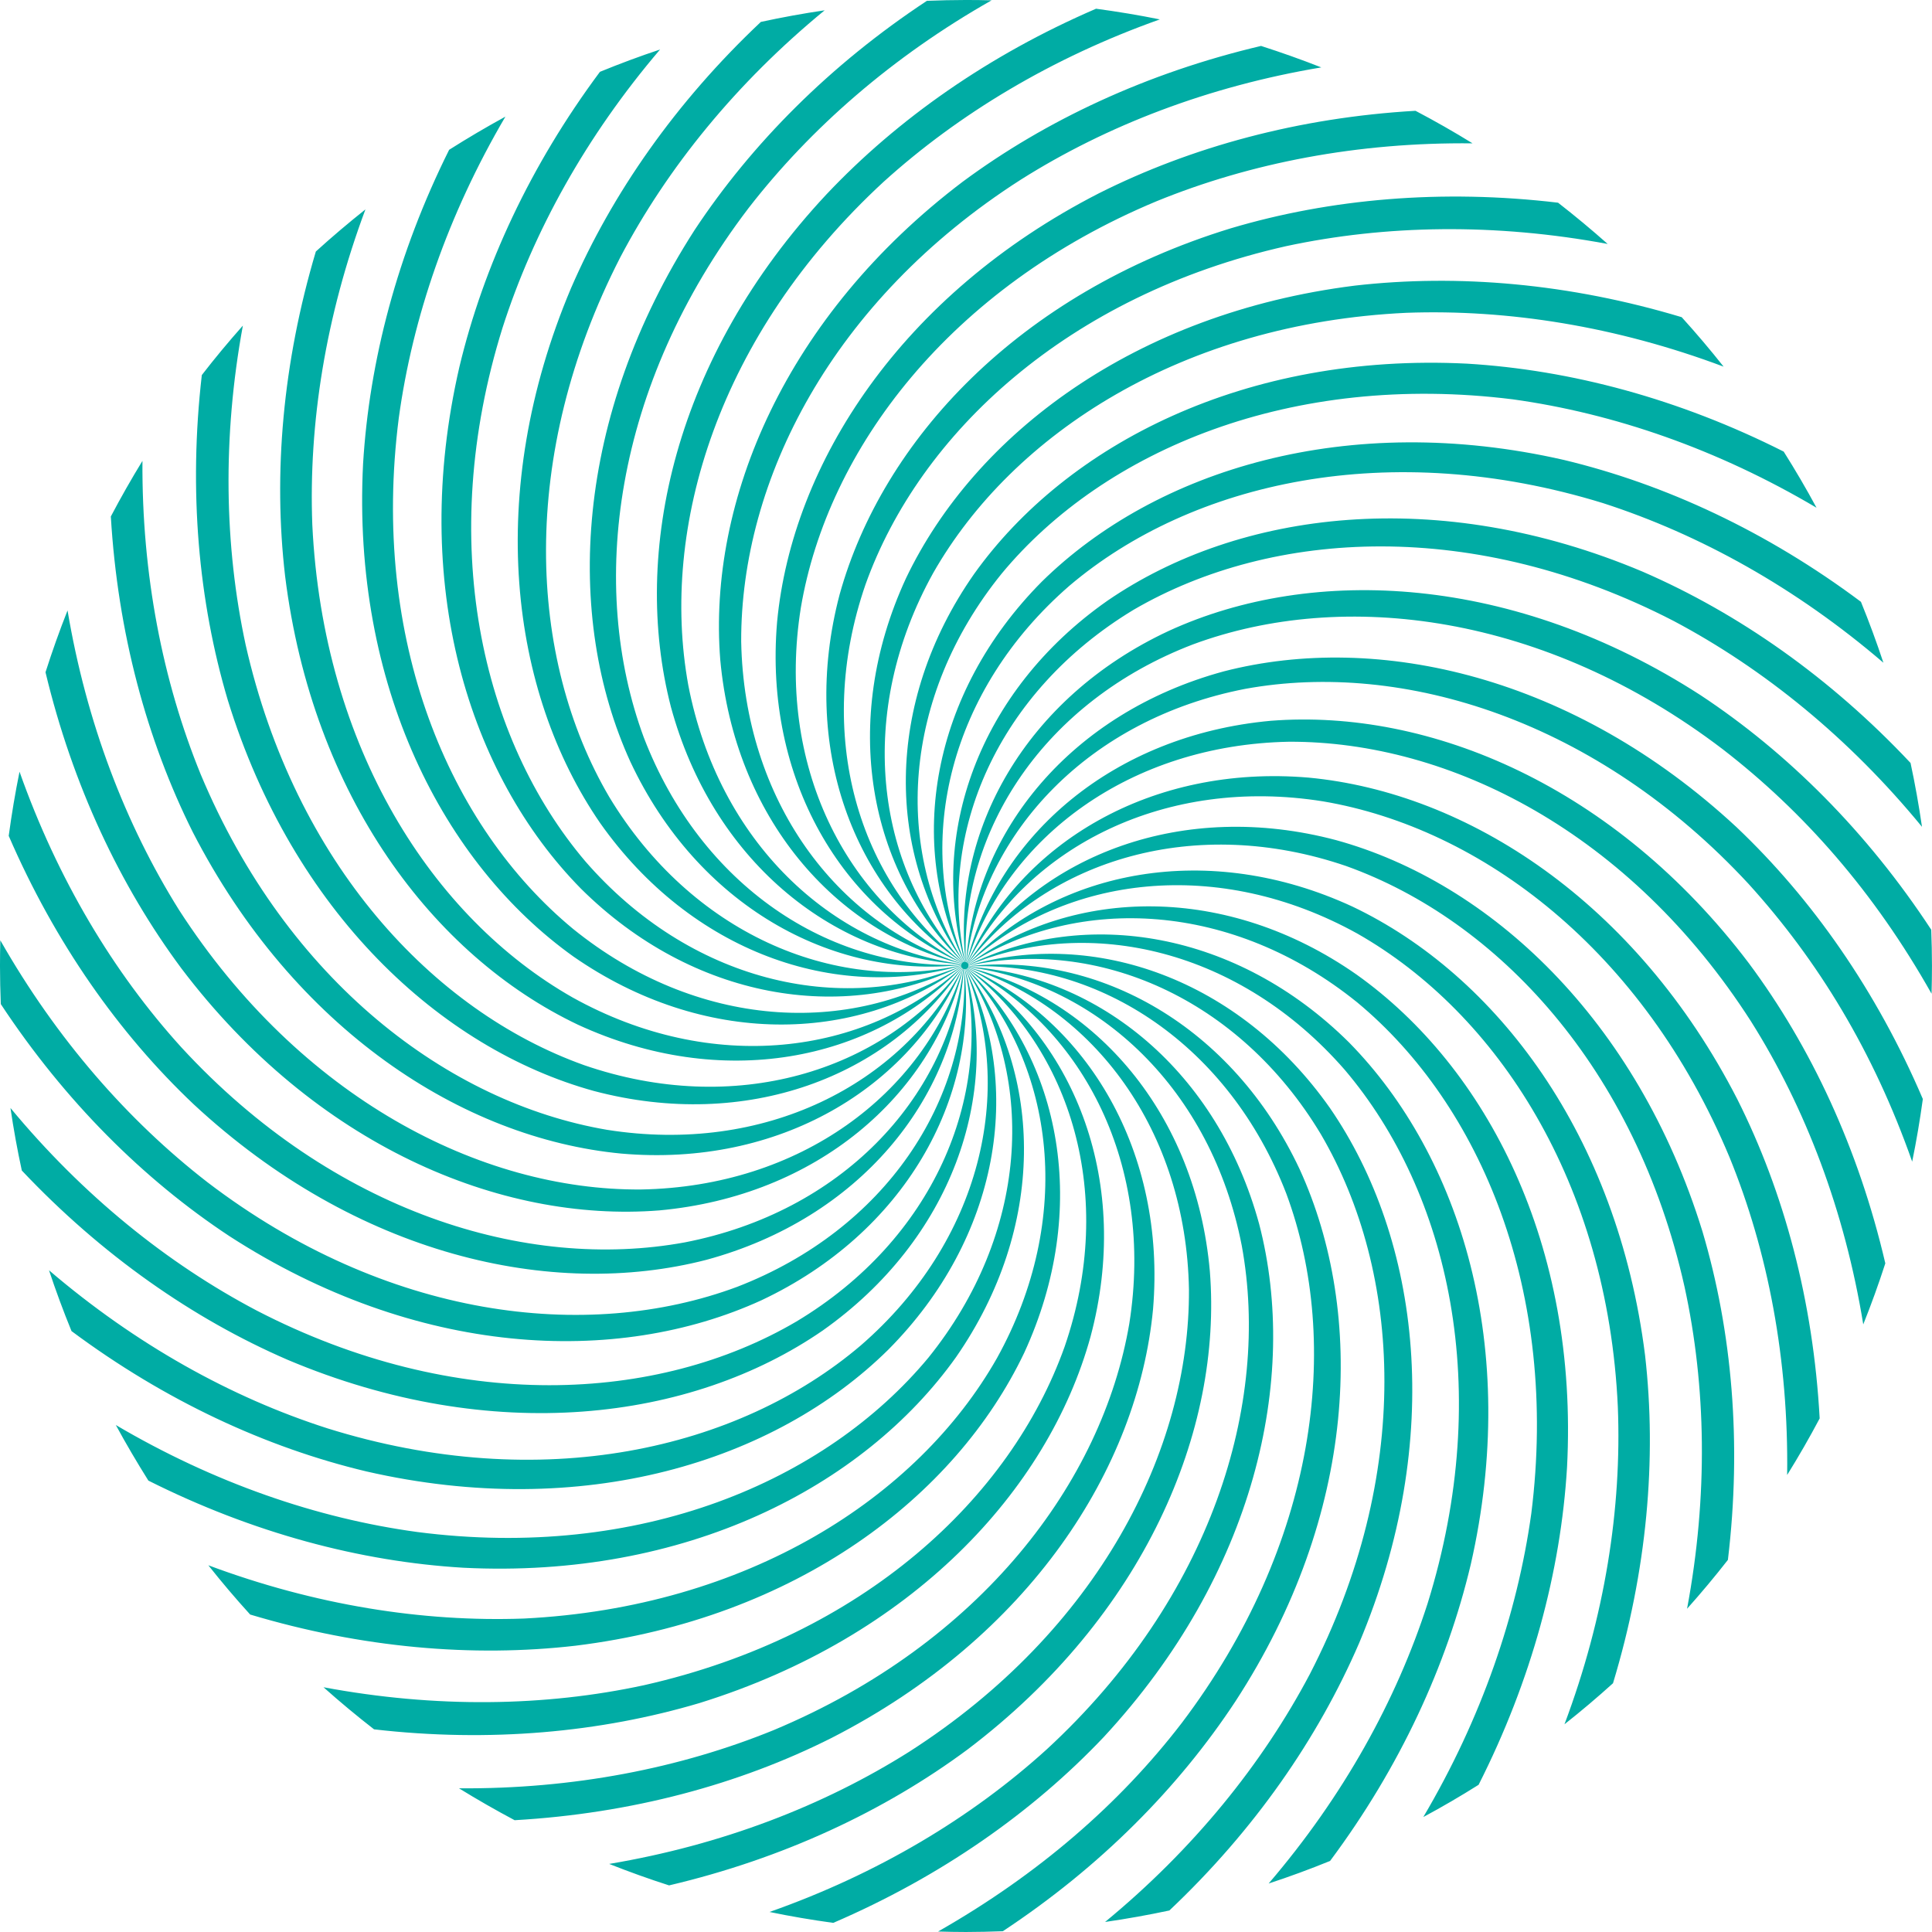 <?xml version="1.0" encoding="UTF-8" standalone="no"?>
<!-- Created with Inkscape (http://www.inkscape.org/) -->

<svg
   xmlns:dc="http://purl.org/dc/elements/1.1/"
   xmlns:cc="http://creativecommons.org/ns#"
   xmlns:rdf="http://www.w3.org/1999/02/22-rdf-syntax-ns#"
   xmlns:svg="http://www.w3.org/2000/svg"
   xmlns="http://www.w3.org/2000/svg"
   xmlns:sodipodi="http://sodipodi.sourceforge.net/DTD/sodipodi-0.dtd"
   xmlns:inkscape="http://www.inkscape.org/namespaces/inkscape"
   width="102.14"
   height="102.14"
   viewBox="0 0 102.14 102.14"
   id="svg5143"
   version="1.1"
   inkscape:version="0.91 r13725"
   sodipodi:docname="logo13.svg">
  <defs
     id="defs5145">
    <clipPath
       clipPathUnits="userSpaceOnUse"
       id="clipPath570">
      <path
         d="m 411.207,5010.83 c -20.453,47.96 -20.769,87.48 -4.543,116.04 5.578,9.61 13.82,21.91 19.828,31.28 l 1.953,2.76 c -20.691,-29.02 -22.199,-71.27 0.035,-123.5 43.516,-102.16 165.098,-212.18 297.75,-277.71 11.696,-5.8 23.465,-11.24 35.293,-16.29 l -1.55,-2.19 c -5.739,-8.22 -11.461,-16.07 -17.157,-23.57 -56.261,24.05 -111.625,56.78 -161.086,94.31 l 0.172,0.27 c -78.293,59.37 -141.781,130.73 -170.695,198.6 z"
         id="path572"
         inkscape:connector-curvature="0" />
    </clipPath>
    <linearGradient
       x1="0"
       y1="0"
       x2="1"
       y2="0"
       gradientUnits="userSpaceOnUse"
       gradientTransform="matrix(82.087,-131.01,135.351,85.535,412.632,5150.9)"
       spreadMethod="pad"
       id="linearGradient574">
      <stop
         style="stop-opacity:1;stop-color:#ff8183"
         offset="0"
         id="stop576" />
      <stop
         style="stop-opacity:1;stop-color:#ff1e28"
         offset="1"
         id="stop578" />
    </linearGradient>
    <clipPath
       clipPathUnits="userSpaceOnUse"
       id="clipPath592">
      <path
         d="m 931.047,4656.9 0.203,0.19 c 29.219,4.19 52.355,14.46 68.352,30.03 l -12.301,-11.5 c -15.746,-14.1 -37.793,-23.44 -65.223,-27.36 3.02,2.8 6.024,5.68 8.969,8.64 z"
         id="path594"
         inkscape:connector-curvature="0" />
    </clipPath>
    <linearGradient
       x1="0"
       y1="0"
       x2="1"
       y2="0"
       gradientUnits="userSpaceOnUse"
       gradientTransform="matrix(-76.896,-1.27,-1.27,-76.004,999.287,4668.32)"
       spreadMethod="pad"
       id="linearGradient596">
      <stop
         style="stop-opacity:1;stop-color:#c9e757"
         offset="0"
         id="stop598" />
      <stop
         style="stop-opacity:1;stop-color:#c9e757"
         offset="0.001"
         id="stop600" />
      <stop
         style="stop-opacity:1;stop-color:#7cab12"
         offset="1"
         id="stop602" />
    </linearGradient>
    <clipPath
       clipPathUnits="userSpaceOnUse"
       id="clipPath410">
      <path
         d="m 4980.59,4583.3 c -1.01,0 -2.05,0 -3.06,0.01 -112.17,0.92 -212.15,51.94 -279.05,131.6 1.8,-1.88 3.64,-3.76 5.51,-5.62 64.57,-64.29 142.03,-71.08 224.59,-71.08 11.05,0 22.18,0.12 33.39,0.24 11.21,0.13 22.5,0.25 33.83,0.25 45.7,0 92.27,-1.98 138.5,-13.88 l -14.12,-14.11 c -43.07,-17.68 -90.2,-27.41 -139.59,-27.41"
         id="path412"
         inkscape:connector-curvature="0" />
    </clipPath>
    <linearGradient
       x1="0"
       y1="0"
       x2="1"
       y2="0"
       gradientUnits="userSpaceOnUse"
       gradientTransform="matrix(-401.905,-401.905,401.905,-401.905,4768.13,4748.66)"
       spreadMethod="pad"
       id="linearGradient414">
      <stop
         style="stop-opacity:1;stop-color:#a59d8b"
         offset="0"
         id="stop416" />
      <stop
         style="stop-opacity:1;stop-color:#b7b0a0"
         offset="0.851"
         id="stop418" />
      <stop
         style="stop-opacity:1;stop-color:#b7b0a0"
         offset="1"
         id="stop420" />
    </linearGradient>
    <clipPath
       clipPathUnits="userSpaceOnUse"
       id="clipPath428">
      <path
         d="m 4637.51,4813.24 c -39.54,97.16 -37.32,210.09 14.31,309.1 l 62.9,62.89 c 0,0 -138.47,-196.43 -77.21,-371.87 0,-0.04 0,-0.08 0,-0.12"
         id="path430"
         inkscape:connector-curvature="0" />
    </clipPath>
    <clipPath
       clipPathUnits="userSpaceOnUse"
       id="clipPath130">
      <path
         d="m 1791.77,3712.35 1.63,2.54 -1.63,-2.54 z"
         id="path132"
         inkscape:connector-curvature="0" />
    </clipPath>
    <linearGradient
       x1="0"
       y1="0"
       x2="1"
       y2="0"
       gradientUnits="userSpaceOnUse"
       gradientTransform="matrix(-285.051,1062.33,1062.33,285.051,1985.15,2995.95)"
       spreadMethod="pad"
       id="linearGradient134">
      <stop
         style="stop-opacity:1;stop-color:#00bfbb"
         offset="0"
         id="stop136" />
      <stop
         style="stop-opacity:1;stop-color:#006fa2"
         offset="1"
         id="stop138" />
      <stop
         style="stop-opacity:1;stop-color:#006fa2"
         offset="1"
         id="stop140" />
    </linearGradient>
    <clipPath
       clipPathUnits="userSpaceOnUse"
       id="clipPath1072">
      <path
         d="m 364.637,2225.04 c 1.593,4.92 5.129,8.73 11.246,11.25 l -11.246,-11.25"
         id="path1074"
         inkscape:connector-curvature="0" />
    </clipPath>
    <linearGradient
       x1="0"
       y1="0"
       x2="1"
       y2="0"
       gradientUnits="userSpaceOnUse"
       gradientTransform="matrix(-403.333,-403.333,-403.333,403.333,468.306,1856.25)"
       spreadMethod="pad"
       id="linearGradient1076">
      <stop
         style="stop-opacity:1;stop-color:#e1ded8"
         offset="0"
         id="stop1078" />
      <stop
         style="stop-opacity:1;stop-color:#f4f1ed"
         offset="0.851"
         id="stop1080" />
      <stop
         style="stop-opacity:1;stop-color:#f4f1ed"
         offset="1"
         id="stop1082" />
    </linearGradient>
    <clipPath
       clipPathUnits="userSpaceOnUse"
       id="clipPath874">
      <path
         d="m 2342.85,1771.98 c -0.03,0.08 -0.06,0.16 -0.09,0.25 9.86,7.59 19.33,15.65 28.38,24.16 3.94,1.53 7.87,3.05 11.91,4.68 l -20.45,-20.44 c -6.82,-3.18 -13.77,-6.25 -19.75,-8.65 m -549.37,496.32 c 0.34,1.66 0.75,3.47 1.17,5.2 l 6.12,6.12 c -2.5,-3.73 -4.93,-7.5 -7.29,-11.32"
         id="path876"
         inkscape:connector-curvature="0" />
    </clipPath>
    <linearGradient
       x1="0"
       y1="0"
       x2="1"
       y2="0"
       gradientUnits="userSpaceOnUse"
       gradientTransform="matrix(-425.793,-425.793,-425.793,425.793,1925.35,1873.77)"
       spreadMethod="pad"
       id="linearGradient878">
      <stop
         style="stop-opacity:1;stop-color:#e1ded8"
         offset="0"
         id="stop880" />
      <stop
         style="stop-opacity:1;stop-color:#f4f1ed"
         offset="0.851"
         id="stop882" />
      <stop
         style="stop-opacity:1;stop-color:#f4f1ed"
         offset="1"
         id="stop884" />
    </linearGradient>
    <clipPath
       clipPathUnits="userSpaceOnUse"
       id="clipPath892">
      <path
         d="m 1743.8,2140.32 c 1.13,8.04 2.57,16.8 3.91,23.78 -2.3,-1.1 -5.59,-2.35 -8.15,-2.86 4.87,9.54 12.09,21.86 17.91,30.98 -5.75,-16.8 -10.33,-34.13 -13.67,-51.9"
         id="path894"
         inkscape:connector-curvature="0" />
    </clipPath>
    <linearGradient
       x1="0"
       y1="0"
       x2="1"
       y2="0"
       gradientUnits="userSpaceOnUse"
       gradientTransform="matrix(-425.793,-425.793,-425.793,425.793,1925.35,1873.77)"
       spreadMethod="pad"
       id="linearGradient896">
      <stop
         style="stop-opacity:1;stop-color:#5b4738"
         offset="0"
         id="stop898" />
      <stop
         style="stop-opacity:1;stop-color:#6d5a4c"
         offset="0.851"
         id="stop900" />
      <stop
         style="stop-opacity:1;stop-color:#6d5a4c"
         offset="1"
         id="stop902" />
    </linearGradient>
    <clipPath
       clipPathUnits="userSpaceOnUse"
       id="clipPath910">
      <path
         d="m 1783.82,2252.76 c -1.68,1.26 -3.47,2.96 -5.12,4.79 l 15.95,15.95 c -0.42,-1.73 -0.83,-3.54 -1.17,-5.2 -2.75,-4.44 -5.41,-8.95 -7.98,-13.51 -0.6,-0.7 -1.16,-1.39 -1.68,-2.03"
         id="path912"
         inkscape:connector-curvature="0" />
    </clipPath>
    <clipPath
       clipPathUnits="userSpaceOnUse"
       id="clipPath928">
      <path
         d="m 1742.5,2191.63 c 2.7,8.06 6.75,18.63 10,26.4 -0.98,3.06 -1.43,7.36 -1.55,10.62 3.82,2.72 9.34,5.77 13.56,7.85 5.29,3.59 11.68,9.36 17.22,12.53 0.03,-0.28 0.07,-0.58 0.11,-0.89 -4.72,-8.79 -9.1,-17.79 -13.12,-26.98 -2.94,-1.52 -5.92,-2.99 -8.5,-4.18 -5.88,-7.2 -12.97,-17.4 -17.72,-25.35"
         id="path930"
         inkscape:connector-curvature="0" />
    </clipPath>
    <clipPath
       clipPathUnits="userSpaceOnUse"
       id="clipPath946">
      <path
         d="m 2262.59,1724.99 c 28.75,12.44 55.66,28.36 80.17,47.24 0.03,-0.09 0.06,-0.17 0.09,-0.25 5.98,2.4 12.93,5.47 19.75,8.65 l -13.45,-13.46 c -2.44,-1.68 -4.8,-3.29 -7.03,-4.79 -1.39,-2.08 -3.43,-4.82 -5.21,-6.67 l -0.12,-0.07 -4.2,-2.05 c -9.11,-4.42 -20.23,-9.06 -28.98,-12.29 -12.18,-4.86 -27.59,-11.19 -41.02,-16.31"
         id="path948"
         inkscape:connector-curvature="0" />
    </clipPath>
  </defs>
  <sodipodi:namedview
     id="base"
     pagecolor="#ffffff"
     bordercolor="#666666"
     borderopacity="1.0"
     inkscape:pageopacity="0.0"
     inkscape:pageshadow="2"
     inkscape:zoom="0.98994949"
     inkscape:cx="390.74194"
     inkscape:cy="-64.941041"
     inkscape:document-units="px"
     inkscape:current-layer="layer1"
     showgrid="false"
     units="px"
     inkscape:window-width="1920"
     inkscape:window-height="1015"
     inkscape:window-x="1280"
     inkscape:window-y="0"
     inkscape:window-maximized="1"
     showborder="false"
     showguides="true"
     inkscape:guide-bbox="true">
    <sodipodi:guide
       position="125.259,357.594"
       orientation="0,1"
       id="guide6205" />
  </sodipodi:namedview>
  <g
     inkscape:label="Layer 1"
     inkscape:groupmode="layer"
     id="layer1"
     transform="translate(0,-950.222)">
    <g
       transform="matrix(1.25,0,0,-1.25,-40.298,1087.903)"
       id="g5065">
      <path
         d="M 89.653,70.656 C 95.573,67.284 100.231,60.114 100.663,50.644 100.834,46.341 100.112,41.759 98.406,37.218 c 0.704,0.555 1.389,1.135 2.053,1.736 1.441,4.76 1.857,9.491 1.356,13.869 -1.167,9.298 -6.271,16.075 -12.385,18.983 -6.064,2.8 -12.416,1.582 -16.25,-2.424 l -0.007,0.013 c 3.4,4.42 9.644,6.295 15.996,4.123 6.412,-2.294 12.245,-8.546 14.315,-17.796 0.918,-4.209 0.999,-8.846 0.107,-13.618 0.598,0.67 1.174,1.358 1.727,2.067 0.592,4.939 0.177,9.671 -1.078,13.897 -2.763,8.953 -8.981,14.753 -15.492,16.544 -6.454,1.712 -12.502,-0.596 -15.582,-5.207 l -0.008,0.013 c 2.58,4.941 8.396,7.895 15.036,6.834 6.715,-1.137 13.541,-6.306 17.187,-15.039 1.637,-4.004 2.507,-8.582 2.443,-13.451 0.485,0.78 0.944,1.577 1.375,2.392 -0.271,4.971 -1.503,9.56 -3.482,13.498 C 101.44,71.991 94.311,76.622 87.588,77.256 80.932,77.822 75.38,74.5 73.148,69.424 l -0.013,0.008 c 1.683,5.316 6.909,9.212 13.62,9.342 6.824,0.024 14.431,-3.858 19.538,-11.824 2.311,-3.664 3.967,-8.014 4.75,-12.82 0.339,0.846 0.65,1.709 0.933,2.583 -1.131,4.852 -3.142,9.163 -5.775,12.698 C 100.543,76.88 92.73,80.187 85.987,79.66 79.336,79.052 74.444,74.825 73.125,69.439 l -0.013,0.01 c 0.736,5.524 5.193,10.281 11.792,11.561 6.701,1.221 14.897,-1.342 21.293,-8.254 2.929,-3.23 5.275,-7.075 6.915,-11.741 0.179,0.873 0.328,1.755 0.451,2.648 -1.956,4.575 -4.682,8.468 -7.883,11.501 -6.87,6.374 -15.139,8.275 -21.687,6.585 C 77.55,79.997 73.465,74.985 73.103,69.454 l -0.016,0.004 c -0.235,5.568 3.327,11.026 9.605,13.432 6.387,2.366 14.888,1.294 22.403,-4.43 3.425,-2.644 6.411,-6.038 8.837,-10.344 0.01,0.39 0.017,0.782 0.017,1.174 0,0.512 -0.012,1.024 -0.031,1.533 -2.721,4.149 -6.081,7.492 -9.752,9.917 -7.87,5.085 -16.365,5.538 -22.501,2.719 -6.06,-2.828 -9.192,-8.488 -8.589,-14 l -0.014,0.004 c -1.198,5.442 1.38,11.426 7.125,14.894 5.904,3.437 14.438,3.861 22.833,-0.473 3.819,-2.023 7.428,-4.954 10.507,-8.709 -0.132,0.911 -0.293,1.81 -0.484,2.701 -3.401,3.622 -7.293,6.339 -11.334,8.092 -8.633,3.642 -17.053,2.6 -22.63,-1.228 -5.477,-3.837 -7.58,-9.954 -6.031,-15.275 l -0.003,0 -0.012,-7e-4 c -2.123,5.152 -0.647,11.492 4.434,15.905 5.193,4.407 13.56,6.272 22.567,3.497 4.112,-1.327 8.174,-3.588 11.861,-6.751 -0.288,0.872 -0.606,1.731 -0.95,2.576 -3.979,2.976 -8.283,4.976 -12.565,6.001 -9.135,2.086 -17.246,-0.402 -22.072,-5.141 -4.705,-4.737 -5.736,-11.118 -3.286,-16.089 l -0.017,-0.004 c -2.986,4.705 -2.633,11.206 1.604,16.433 4.35,5.242 12.267,8.532 21.616,7.363 4.279,-0.594 8.666,-2.113 12.841,-4.584 -0.435,0.808 -0.9,1.6 -1.388,2.374 -4.429,2.235 -9.008,3.457 -13.398,3.72 C 84.925,95.233 77.369,91.374 73.438,85.87 69.603,80.393 69.721,73.927 72.996,69.457 l -0.016,-0.007 c -3.757,4.116 -4.533,10.584 -1.274,16.459 3.373,5.918 10.573,10.561 20.011,11.006 4.309,0.157 8.886,-0.575 13.42,-2.277 -0.568,0.718 -1.159,1.415 -1.773,2.092 -4.745,1.428 -9.462,1.834 -13.823,1.335 C 80.243,96.9 73.471,91.789 70.555,85.685 67.757,79.627 68.968,73.278 72.969,69.444 L 72.956,69.434 c -4.415,3.402 -6.303,9.636 -4.112,15.99 2.295,6.413 8.579,12.235 17.795,14.311 4.212,0.902 8.838,0.978 13.594,0.092 -0.679,0.603 -1.378,1.185 -2.098,1.745 -4.918,0.583 -9.631,0.168 -13.84,-1.083 C 75.31,97.734 69.562,91.52 67.75,85.004 66.046,78.549 68.341,72.509 72.947,69.428 l -0.015,-0.009 c -4.935,2.582 -7.884,8.392 -6.822,15.028 1.137,6.715 6.307,13.541 15.038,17.184 3.987,1.63 8.53,2.504 13.371,2.451 -0.787,0.486 -1.591,0.944 -2.414,1.377 -4.931,-0.286 -9.482,-1.524 -13.395,-3.492 C 70.373,97.695 65.741,90.565 65.105,83.842 64.539,77.193 67.856,71.644 72.928,69.41 l -0.01,-0.015 c -5.311,1.687 -9.203,6.908 -9.332,13.616 -0.021,6.822 3.842,14.426 11.826,19.535 3.63,2.292 7.943,3.95 12.709,4.748 -0.836,0.329 -1.686,0.631 -2.548,0.908 -4.816,-1.135 -9.097,-3.136 -12.623,-5.747 C 65.483,96.798 62.165,88.99 62.701,82.24 63.309,75.595 67.531,70.707 72.912,69.386 l -0.009,-0.014 C 67.381,70.11 62.632,74.557 61.35,81.16 c -1.219,6.7 1.285,14.858 8.254,21.29 3.183,2.881 7.139,5.259 11.688,6.874 -0.887,0.18 -1.788,0.329 -2.697,0.452 -4.532,-1.953 -8.39,-4.661 -11.397,-7.846 C 60.77,95.06 58.923,86.794 60.614,80.246 62.364,73.808 67.371,69.726 72.9,69.361 l -0.004,-0.016 c -5.566,-0.233 -11.008,3.325 -13.426,9.602 -2.364,6.386 -1.308,14.877 4.43,22.399 2.623,3.386 6.091,6.41 10.277,8.785 -0.36,0.01 -0.721,0.014 -1.083,0.014 -0.553,0 -1.105,-0.014 -1.653,-0.035 -4.105,-2.71 -7.414,-6.049 -9.823,-9.691 C 56.544,92.534 56.094,84.069 58.902,77.921 61.738,71.879 67.385,68.734 72.894,69.334 l -0.005,-0.016 c -5.44,-1.196 -11.42,1.38 -14.885,7.123 -3.445,5.871 -3.838,14.431 0.471,22.826 1.999,3.799 4.911,7.378 8.641,10.442 -0.91,-0.134 -1.81,-0.298 -2.698,-0.491 -3.593,-3.386 -6.292,-7.252 -8.029,-11.261 -3.65,-8.643 -2.598,-17.058 1.234,-22.625 3.846,-5.451 9.948,-7.574 15.266,-6.026 l 0.004,-0.015 c -5.152,-2.125 -11.487,-0.65 -15.899,4.425 -4.406,5.193 -6.321,13.534 -3.502,22.564 1.308,4.081 3.539,8.108 6.663,11.771 -0.861,-0.286 -1.709,-0.602 -2.543,-0.944 -2.944,-3.956 -4.927,-8.229 -5.944,-12.481 -2.116,-9.172 0.394,-17.245 5.143,-22.068 4.73,-4.693 11.113,-5.728 16.084,-3.278 L 72.9,69.264 c -4.705,-2.986 -11.201,-2.634 -16.428,1.597 -5.245,4.339 -8.57,12.205 -7.367,21.61 0.581,4.238 2.072,8.588 4.509,12.741 C 52.803,104.769 52.009,104.3 51.234,103.809 49.044,99.414 47.857,94.878 47.594,90.525 47.12,81.156 50.99,73.616 56.493,69.687 61.972,65.883 68.431,65.977 72.9,69.252 l 0.009,-0.014 c -4.114,-3.759 -10.575,-4.549 -16.453,-1.28 -5.918,3.362 -10.555,10.545 -11.009,19.999 -0.161,4.278 0.563,8.822 2.247,13.331 -0.719,-0.572 -1.418,-1.163 -2.097,-1.781 -1.404,-4.71 -1.805,-9.393 -1.3,-13.728 1.16,-9.31 6.271,-16.066 12.384,-18.973 6.058,-2.796 12.402,-1.581 16.234,2.423 l 0.01,-0.015 C 69.525,64.799 63.301,62.906 56.943,65.095 50.532,67.386 44.717,73.646 42.627,82.876 41.727,87.057 41.643,91.649 42.51,96.373 41.909,95.696 41.328,94.999 40.774,94.282 40.211,89.395 40.63,84.714 41.873,80.532 44.634,71.584 50.847,65.798 57.364,64.001 63.814,62.299 69.852,64.599 72.93,69.207 l 0.012,-0.013 c -2.58,-4.939 -8.383,-7.886 -15.027,-6.834 -6.712,1.143 -13.525,6.286 -17.188,15.034 -1.61,3.948 -2.494,8.454 -2.464,13.258 -0.47,-0.767 -0.916,-1.552 -1.337,-2.351 0.291,-4.909 1.516,-9.445 3.465,-13.348 4.29,-8.335 11.391,-12.957 18.129,-13.598 6.66,-0.58 12.199,2.759 14.43,7.833 l 0.014,-0.008 c -1.682,-5.314 -6.884,-9.225 -13.612,-9.343 -6.808,-0.049 -14.418,3.889 -19.539,11.818 -2.277,3.638 -3.921,7.933 -4.718,12.672 -0.34,-0.858 -0.65,-1.731 -0.932,-2.614 1.146,-4.78 3.149,-9.024 5.743,-12.52 5.661,-7.482 13.475,-10.771 20.215,-10.241 6.647,0.608 11.536,4.836 12.851,10.221 l 0.013,-0.007 C 72.254,63.64 67.809,58.886 61.204,57.6 c -6.695,-1.23 -14.875,1.273 -21.293,8.246 -2.877,3.168 -5.241,7.122 -6.847,11.66 -0.182,-0.895 -0.333,-1.798 -0.457,-2.713 1.954,-4.517 4.658,-8.361 7.822,-11.353 6.876,-6.388 15.143,-8.27 21.688,-6.578 6.451,1.751 10.521,6.769 10.882,12.302 l 0.015,-0.004 C 73.251,63.589 69.684,58.144 63.418,55.72 57.039,53.345 48.547,54.391 41.014,60.142 c -3.374,2.614 -6.389,6.066 -8.762,10.233 -0.008,-0.362 -0.014,-0.723 -0.014,-1.085 0,-0.539 0.014,-1.076 0.034,-1.612 2.709,-4.105 6.038,-7.419 9.671,-9.816 7.881,-5.095 16.347,-5.525 22.502,-2.71 6.037,2.847 9.186,8.493 8.578,14.006 l 0.017,-0.003 c 1.202,-5.443 -1.344,-11.441 -7.116,-14.901 -5.869,-3.449 -14.414,-3.893 -22.83,0.463 -3.781,1.99 -7.353,4.871 -10.413,8.567 0.131,-0.892 0.291,-1.775 0.48,-2.645 3.382,-3.582 7.243,-6.274 11.245,-8.007 8.645,-3.648 17.057,-2.602 22.629,1.24 5.451,3.852 7.57,9.961 6.016,15.283 l 0.016,0.002 c 2.131,-5.152 0.666,-11.501 -4.42,-15.913 -5.182,-4.414 -13.52,-6.336 -22.564,-3.508 -4.081,1.307 -8.108,3.551 -11.772,6.684 0.29,-0.872 0.607,-1.728 0.952,-2.572 3.954,-2.943 8.228,-4.925 12.473,-5.936 9.147,-2.094 17.261,0.399 22.071,5.149 4.713,4.743 5.729,11.126 3.271,16.099 l 0.014,0.004 C 76.084,64.458 75.717,57.957 71.504,52.723 67.145,47.477 59.288,44.133 49.888,45.35 c -4.247,0.577 -8.601,2.08 -12.751,4.525 0.434,-0.799 0.896,-1.583 1.377,-2.351 4.41,-2.213 8.961,-3.427 13.319,-3.685 9.371,-0.472 16.916,3.4 20.84,8.906 3.806,5.484 3.71,11.95 0.429,16.421 l 0.011,0.007 C 76.879,65.059 77.666,58.593 74.405,52.706 71.043,46.784 63.826,42.16 54.4,41.69 c -4.295,-0.155 -8.841,0.569 -13.35,2.253 0.566,-0.715 1.155,-1.409 1.768,-2.083 4.722,-1.415 9.416,-1.819 13.759,-1.319 9.343,1.151 16.068,6.285 18.98,12.389 2.795,6.064 1.576,12.417 -2.432,16.249 l 0.011,0.008 C 77.558,65.791 79.456,59.557 77.267,53.192 74.985,46.777 68.729,40.96 59.477,38.871 55.289,37.965 50.672,37.897 45.921,38.784 c 0.692,-0.617 1.405,-1.211 2.138,-1.78 4.891,-0.564 9.572,-0.132 13.764,1.112 8.954,2.781 14.739,8.971 16.539,15.497 1.727,6.464 -0.602,12.502 -5.217,15.58 l 0.013,0.011 c 4.944,-2.578 7.895,-8.386 6.844,-15.035 -1.142,-6.715 -6.285,-13.53 -15.033,-17.194 -3.966,-1.618 -8.494,-2.502 -13.318,-2.465 0.768,-0.474 1.555,-0.924 2.353,-1.349 4.941,0.283 9.498,1.512 13.402,3.478 8.371,4.279 12.959,11.395 13.599,18.135 0.555,6.646 -2.764,12.207 -7.841,14.438 l 0.007,0.011 c 5.319,-1.678 9.234,-6.885 9.353,-13.618 0.04,-6.81 -3.855,-14.434 -11.821,-19.542 -3.634,-2.293 -7.94,-3.951 -12.7,-4.751 0.832,-0.33 1.677,-0.633 2.533,-0.908 4.82,1.134 9.104,3.138 12.628,5.751 7.467,5.659 10.782,13.479 10.244,20.221 C 82.821,63.04 78.568,67.919 73.177,69.232 l 0.009,0.014 C 78.715,68.514 83.476,64.057 84.758,57.458 85.989,50.759 83.468,42.574 76.511,36.159 73.326,33.267 69.352,30.888 64.785,29.28 c 0.887,-0.184 1.787,-0.337 2.695,-0.461 4.548,1.956 8.42,4.672 11.438,7.857 6.371,6.871 8.278,15.149 6.577,21.694 -1.755,6.443 -6.771,10.528 -12.306,10.887 l 0.004,0.013 c 5.571,0.24 11.024,-3.337 13.445,-9.599 2.375,-6.383 1.274,-14.884 -4.426,-22.408 -2.615,-3.404 -6.059,-6.397 -10.299,-8.81 0.391,-0.012 0.786,-0.02 1.181,-0.02 0.522,0 1.04,0.014 1.557,0.032 4.117,2.716 7.431,6.065 9.841,9.726 5.135,7.886 5.525,16.355 2.713,22.504 -2.84,6.049 -8.496,9.194 -14.01,8.585 l 0.002,0.018 c 5.445,1.202 11.445,-1.358 14.906,-7.124 3.441,-5.877 3.881,-14.405 -0.467,-22.835 -2.01,-3.805 -4.922,-7.404 -8.66,-10.482 0.916,0.132 1.825,0.295 2.72,0.486 3.595,3.394 6.283,7.277 8.025,11.308 3.638,8.634 2.598,17.064 -1.236,22.634 -3.846,5.46 -9.961,7.578 -15.286,6.022 l 0.001,0.002 -0.003,0.012 c 5.154,2.132 11.494,0.651 15.917,-4.425 4.408,-5.192 6.321,-13.511 3.503,-22.569 -1.321,-4.104 -3.568,-8.16 -6.723,-11.844 0.882,0.289 1.747,0.608 2.599,0.955 2.958,3.97 4.934,8.265 5.95,12.542 2.084,9.136 -0.408,17.249 -5.148,22.075 -4.741,4.704 -11.127,5.733 -16.101,3.278 l -0.002,0.015 c 4.705,2.992 11.205,2.635 16.443,-1.594 5.243,-4.349 8.545,-12.253 7.368,-21.621 -0.597,-4.281 -2.105,-8.666 -4.567,-12.838 0.796,0.427 1.575,0.883 2.338,1.363 2.245,4.436 3.474,9.024 3.74,13.421 C 99.006,57.483 95.131,65 89.615,68.925 84.133,72.76 77.661,72.64 73.191,69.358 l -0.005,0.016 c 4.115,3.762 10.581,4.546 16.467,1.282"
         style="fill:#00aca4;fill-opacity:1;fill-rule:nonzero;stroke:none"
         id="path1514"
         inkscape:connector-curvature="0" />
    </g>
  </g>
</svg>
